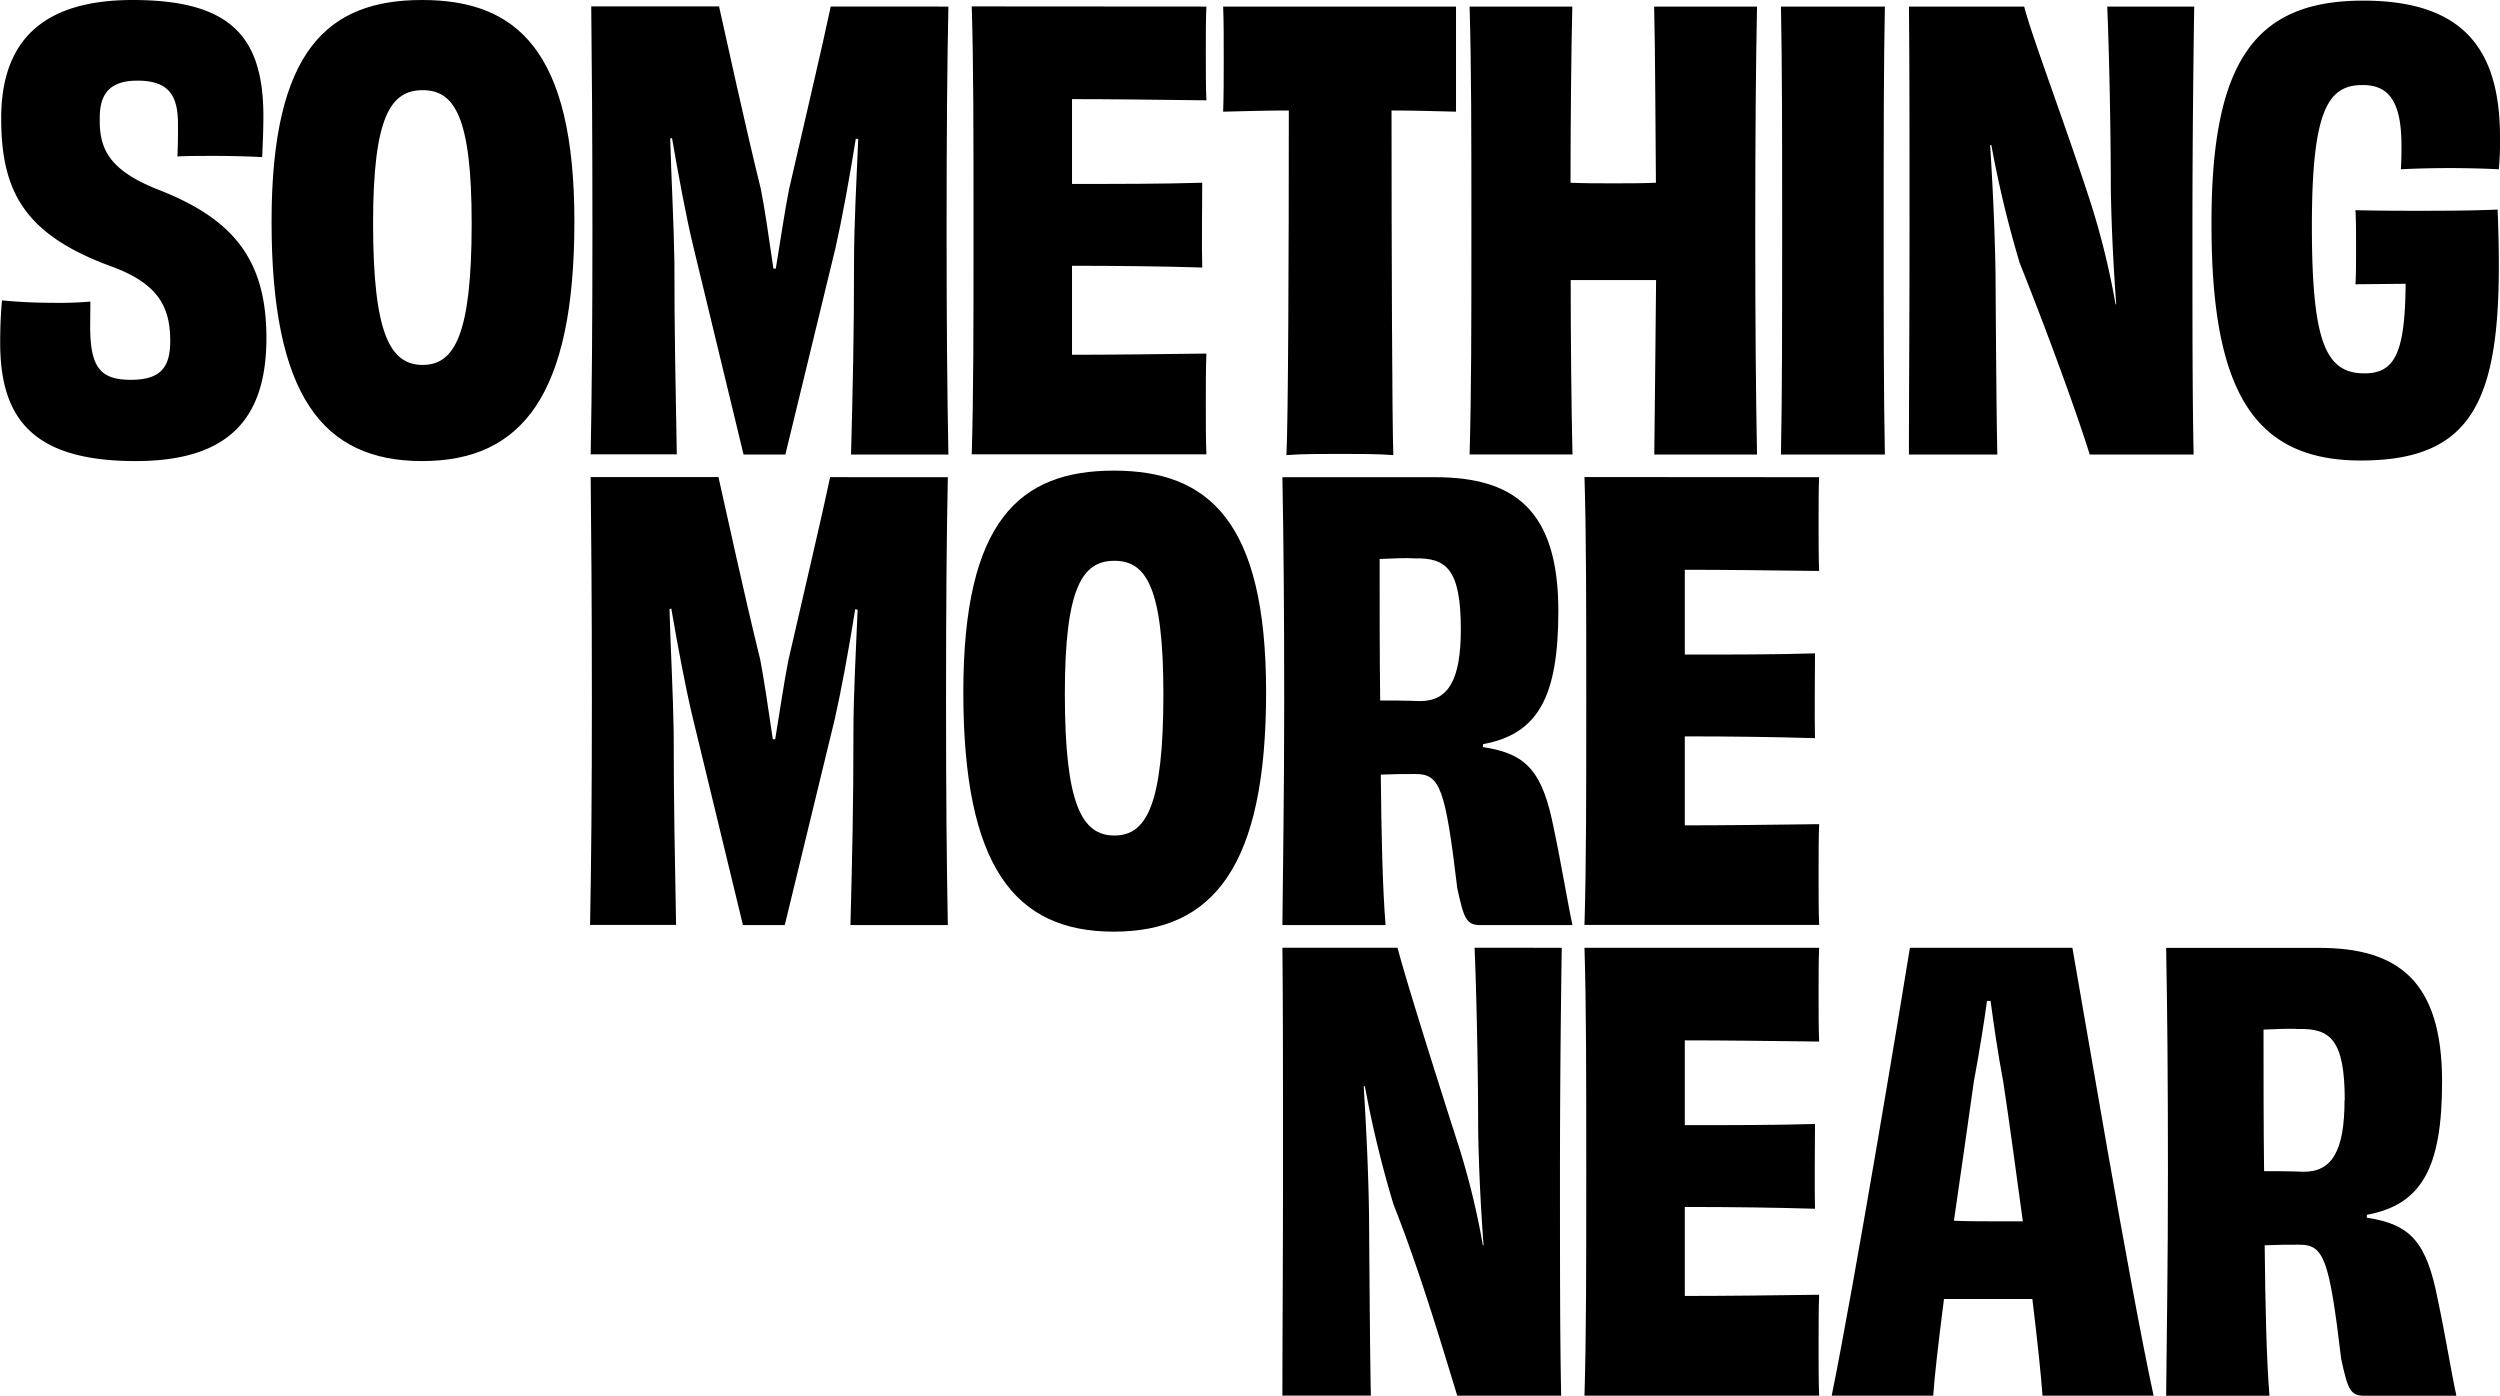 <svg id="Layer_1" data-name="Layer 1" xmlns="http://www.w3.org/2000/svg" viewBox="0 0 627.67 350.41"><path class="cls-1" d="M129.67,204.3c0,10.2,2.4,13.49,10.2,13.49,7.5,0,9.9-3.15,9.9-9.74,0-8.4-2.86-14.4-14.85-18.75-21.59-7.94-27.59-18.59-27.59-37.18,0-19.49,10.49-29.69,33-29.69,24.74,0,32.83,9.3,32.83,29.24,0,3.15-.14,6.45-.3,10.2-3-.15-7.64-.3-11.84-.3-3.75,0-7.2,0-9.45.15.15-2.85.15-5.4.15-8.1,0-7.35-2.4-10.94-10.19-10.94-6.9,0-9.45,3.29-9.45,9.29-.15,7.35,1.8,13.05,14.84,18.14,18.75,7.35,27,17.55,27,37.19,0,20.09-9.3,30.89-32.84,30.89-25.64,0-34-10.5-34-29.69,0-4.05.15-7.2.45-10.65,3.15.3,7.65.6,12.44.6a93.46,93.46,0,0,0,9.75-.3Z" transform="translate(-107.03 -122.43)"/><path class="cls-1" d="M213,238.19c-25,0-37.79-16.5-37.79-60.13,0-43,14.1-55.63,37.79-55.63s38.24,12.6,38.24,55.63c0,43.63-13.2,60.13-38.24,60.13m12.45-59.68c0-26.84-4.35-33.44-12.3-33.44s-12.45,6.45-12.45,33.44c0,27.89,4.36,35.54,12.45,35.54s12.3-7.8,12.3-35.54" transform="translate(-107.03 -122.43)"/><path class="cls-1" d="M345.14,124.08c-.3,14.7-.45,31.49-.45,56.08,0,23.84.15,40.19.45,56.38H320.7c.45-17.55.75-29.84.75-48.28,0-9.15.6-20.4,1.05-30.89l-.6-.15c-1.65,10.34-3.6,20.84-5.1,27.44l-12.59,51.88h-10.5L281,183.91c-1.66-6.9-3.6-17.25-5.25-26.84l-.45.15c.3,10.79.9,21,1.05,31,0,18.59.3,30.89.6,48.28H255.33c.3-16.19.44-32.54.44-56.38,0-24.59-.14-41.38-.3-56.08h32.09c2.25,9.9,6.15,28.19,10.5,45.88,1.05,5.25,2.1,12.9,3.15,19.94h.6c1.2-7.19,2.25-14.54,3.3-19.79,4.05-17.69,8.39-36,10.49-46Z" transform="translate(-107.03 -122.43)"/><path class="cls-1" d="M409.92,124.08c-.15,2.7-.15,7.5-.15,11.25,0,4,0,9.44.15,12.29-12.15-.15-24.14-.3-33.74-.3v21.29c11.55,0,22.94,0,32.69-.3,0,4.8-.15,15.9,0,21.29-9.6-.3-21.14-.44-32.69-.44V211.5c9.75,0,22.19-.15,33.74-.3-.15,3.15-.15,8.54-.15,13,0,3.9,0,9.15.15,12.3H351c.45-15,.45-32.24.45-56.23,0-23.84,0-42.13-.45-56.23Z" transform="translate(-107.03 -122.43)"/><path class="cls-1" d="M472.59,124.08v26.39c-5.55-.15-11.09-.3-16.19-.3,0,35.24.15,78.12.45,86.52-3.6-.3-9.44-.3-13.49-.3s-9.6,0-13.35.3c.45-8.25.6-51.13.6-86.52-5.25,0-10.79.15-16.49.3.15-3.6.15-9.15.15-13.49,0-4.65,0-9.6-.15-12.9Z" transform="translate(-107.03 -122.43)"/><path class="cls-1" d="M548.16,124.08c-.3,15.3-.44,32.39-.44,56.23s.14,40,.44,56.23H522.37c.16-11.7.3-30.29.45-43.79H501.38c0,13.5.16,31.94.45,43.79H476c.45-16.19.45-32.39.45-56.23s0-40.93-.45-56.23h25.79c-.29,11.25-.45,30.44-.45,44.23,3.45.15,7.05.15,10.65.15,3.75,0,7.34,0,10.79-.15-.15-13.79-.15-33-.45-44.23Z" transform="translate(-107.03 -122.43)"/><path class="cls-1" d="M554.17,236.54c.3-15.3.3-32.39.3-56.23,0-24,0-41.08-.3-56.23h26.09c-.3,15-.3,32.09-.3,56.08,0,23.84,0,40.93.3,56.38Z" transform="translate(-107.03 -122.43)"/><path class="cls-1" d="M657.93,124.08c-.15,9-.45,32.24-.45,56.08,0,25,0,42,.3,56.38H631.69c-3.15-10.2-10.65-30.74-17.55-48A274.57,274.57,0,0,1,607,158.87h-.31c.76,12,1.2,22.64,1.35,32.23.15,23.4.3,39.14.46,45.44h-22.2c0-14.85.15-32.24.15-56.23,0-23.84,0-41.68-.15-56.23h28.94c1.95,7.65,10.5,30,16.95,50.08a195.3,195.3,0,0,1,6,24.74l.15-.15q-1.12-15.28-1.35-28.79c0-15.59-.45-35.53-.9-45.88Z" transform="translate(-107.03 -122.43)"/><path class="cls-1" d="M698.41,193.8c.15-1.94.15-6.59.15-9,0-3.75,0-7.2-.15-9.6,5.7.15,11.55.15,15.9.15,5.39,0,12.59,0,19.79-.3,1.79,44.68-3.45,63-34.34,63-26.54,0-37.49-16.95-37.49-59.08-.15-41.83,11.4-56.38,38.09-56.38,25.79,0,34.34,12.9,34.34,34.34a73.13,73.13,0,0,1-.3,8c-3.15-.16-7.65-.3-12.3-.3-4.8,0-9.15.14-12.29.3.15-2.25.15-4.35.15-6,0-11.4-3.45-15.15-9.75-15.15-8.7,0-12.74,6.3-12.74,35.39s3.44,37,13.19,37c7.65,0,10.2-5.1,10.35-22.49Z" transform="translate(-107.03 -122.43)"/><path class="cls-1" d="M345,242.24c-.3,14.69-.45,31.48-.45,56.07,0,23.84.15,40.19.45,56.38H320.55c.45-17.54.75-29.84.75-48.28,0-9.15.6-20.39,1.05-30.89l-.6-.15c-1.65,10.35-3.6,20.84-5.1,27.44l-12.59,51.88h-10.5l-12.74-52.63c-1.65-6.9-3.6-17.24-5.25-26.84l-.45.15c.3,10.8.9,21,1.05,31,0,18.59.3,30.89.6,48.28H255.18c.3-16.19.45-32.54.45-56.38,0-24.59-.15-41.38-.3-56.07h32.08c2.25,9.89,6.15,28.18,10.5,45.88,1,5.24,2.1,12.89,3.15,19.94h.6c1.2-7.2,2.25-14.55,3.3-19.79,4.05-17.7,8.39-36,10.49-46Z" transform="translate(-107.03 -122.43)"/><path class="cls-1" d="M386.68,356.34c-25,0-37.79-16.49-37.79-60.12,0-43,14.1-55.63,37.79-55.63s38.23,12.59,38.23,55.63c0,43.63-13.19,60.12-38.23,60.12m12.44-59.68c0-26.84-4.35-33.43-12.29-33.43s-12.45,6.44-12.45,33.43c0,27.89,4.35,35.54,12.45,35.54s12.29-7.8,12.29-35.54" transform="translate(-107.03 -122.43)"/><path class="cls-1" d="M479.35,310c10.94,1.65,15,6,17.84,20.69,1.8,8.4,3.45,18.59,4.64,24H478.75c-3.6,0-4.2-1.65-5.85-9.3-3-25.19-4.35-28.63-10.5-28.63-3.15,0-4.95,0-8.7.15.15,15.29.45,28.48,1.2,37.78H429c.15-16.19.45-32.24.45-56.23,0-23.84-.15-40-.45-56.22h38.39c19.79,0,30.89,8.24,30.89,33.58,0,21.59-5.1,30.89-18.89,33.44Zm-5.55-29.54c0-15.29-3.75-18-11.55-17.84-1.8-.15-5.55,0-8.84.15,0,12,0,24.14.14,35.53,2.4,0,6,0,10.05.15,7,0,10.2-5.25,10.2-18" transform="translate(-107.03 -122.43)"/><path class="cls-1" d="M563.76,242.24c-.14,2.69-.14,7.49-.14,11.24,0,4,0,9.45.14,12.3-12.14-.16-24.14-.3-33.73-.3v21.29c11.54,0,22.94,0,32.69-.3,0,4.8-.16,15.89,0,21.29-9.6-.3-21.15-.45-32.69-.45v22.34c9.74,0,22.19-.15,33.73-.3-.14,3.15-.14,8.55-.14,13,0,3.91,0,9.15.14,12.3H504.84c.45-15,.45-32.24.45-56.23,0-23.84,0-42.13-.45-56.22Z" transform="translate(-107.03 -122.43)"/><path class="cls-1" d="M499.14,360.39c-.15,9-.45,32.24-.45,56.08,0,25,0,42,.3,56.37H472.9c-3.15-10.19-9.15-30.73-16-48a273.43,273.43,0,0,1-7.19-29.69h-.3c.74,12,1.2,22.64,1.34,32.24.16,23.39.31,39.14.46,45.43H429c0-14.84.15-32.23.15-56.22s0-41.69-.15-56.23H457.9c2,7.65,9,30,15.45,50.08a193.13,193.13,0,0,1,6,24.74l.15-.15q-1.12-15.3-1.35-28.79c0-15.59-.45-35.54-.9-45.88Z" transform="translate(-107.03 -122.43)"/><path class="cls-1" d="M563.76,360.39c-.14,2.7-.14,7.5-.14,11.24,0,4.05,0,9.45.14,12.3-12.14-.15-24.14-.3-33.73-.3v21.29c11.54,0,22.94,0,32.69-.3,0,4.8-.16,15.89,0,21.29-9.6-.3-21.15-.45-32.69-.45V447.8c9.74,0,22.19-.14,33.73-.3-.14,3.15-.14,8.55-.14,13.05,0,3.9,0,9.15.14,12.29H504.84c.45-15,.45-32.23.45-56.22s0-42.14-.45-56.23Z" transform="translate(-107.03 -122.43)"/><path class="cls-1" d="M619.84,472.84c-.3-4.34-1.2-13.19-2.55-24.28H595.1c-1.35,10.64-2.4,19.49-2.7,24.28H566.91c5.7-28,17.4-98.51,19.64-112.45h40.79c2.55,14.24,14.24,84.12,20.39,112.45Zm-4.94-43.78c-1.66-12-3.3-24.44-4.95-35.23-1.35-7.05-2.4-14.55-3.15-20.1h-.9c-.75,5.55-1.95,13-3.3,20.24-1.5,10.8-3.3,23.1-5,34.94,3.3.15,6.3.15,8.7.15Z" transform="translate(-107.03 -122.43)"/><path class="cls-1" d="M701.27,428.16c10.94,1.65,15,6,17.84,20.7,1.8,8.39,3.45,18.59,4.64,24H700.67c-3.6,0-4.2-1.64-5.85-9.29-3-25.19-4.35-28.64-10.5-28.64-3.15,0-5,0-8.7.15.15,15.29.45,28.49,1.2,37.78H650.88c.15-16.19.45-32.23.45-56.22s-.15-40-.45-56.23h38.39c19.79,0,30.89,8.24,30.89,33.59,0,21.59-5.1,30.88-18.89,33.43Zm-5.55-29.54c0-15.29-3.75-18-11.55-17.84-1.8-.15-5.55,0-8.84.15,0,12,0,24.14.14,35.54,2.4,0,6,0,10,.15,7.05,0,10.2-5.25,10.2-18" transform="translate(-107.03 -122.43)"/></svg>
